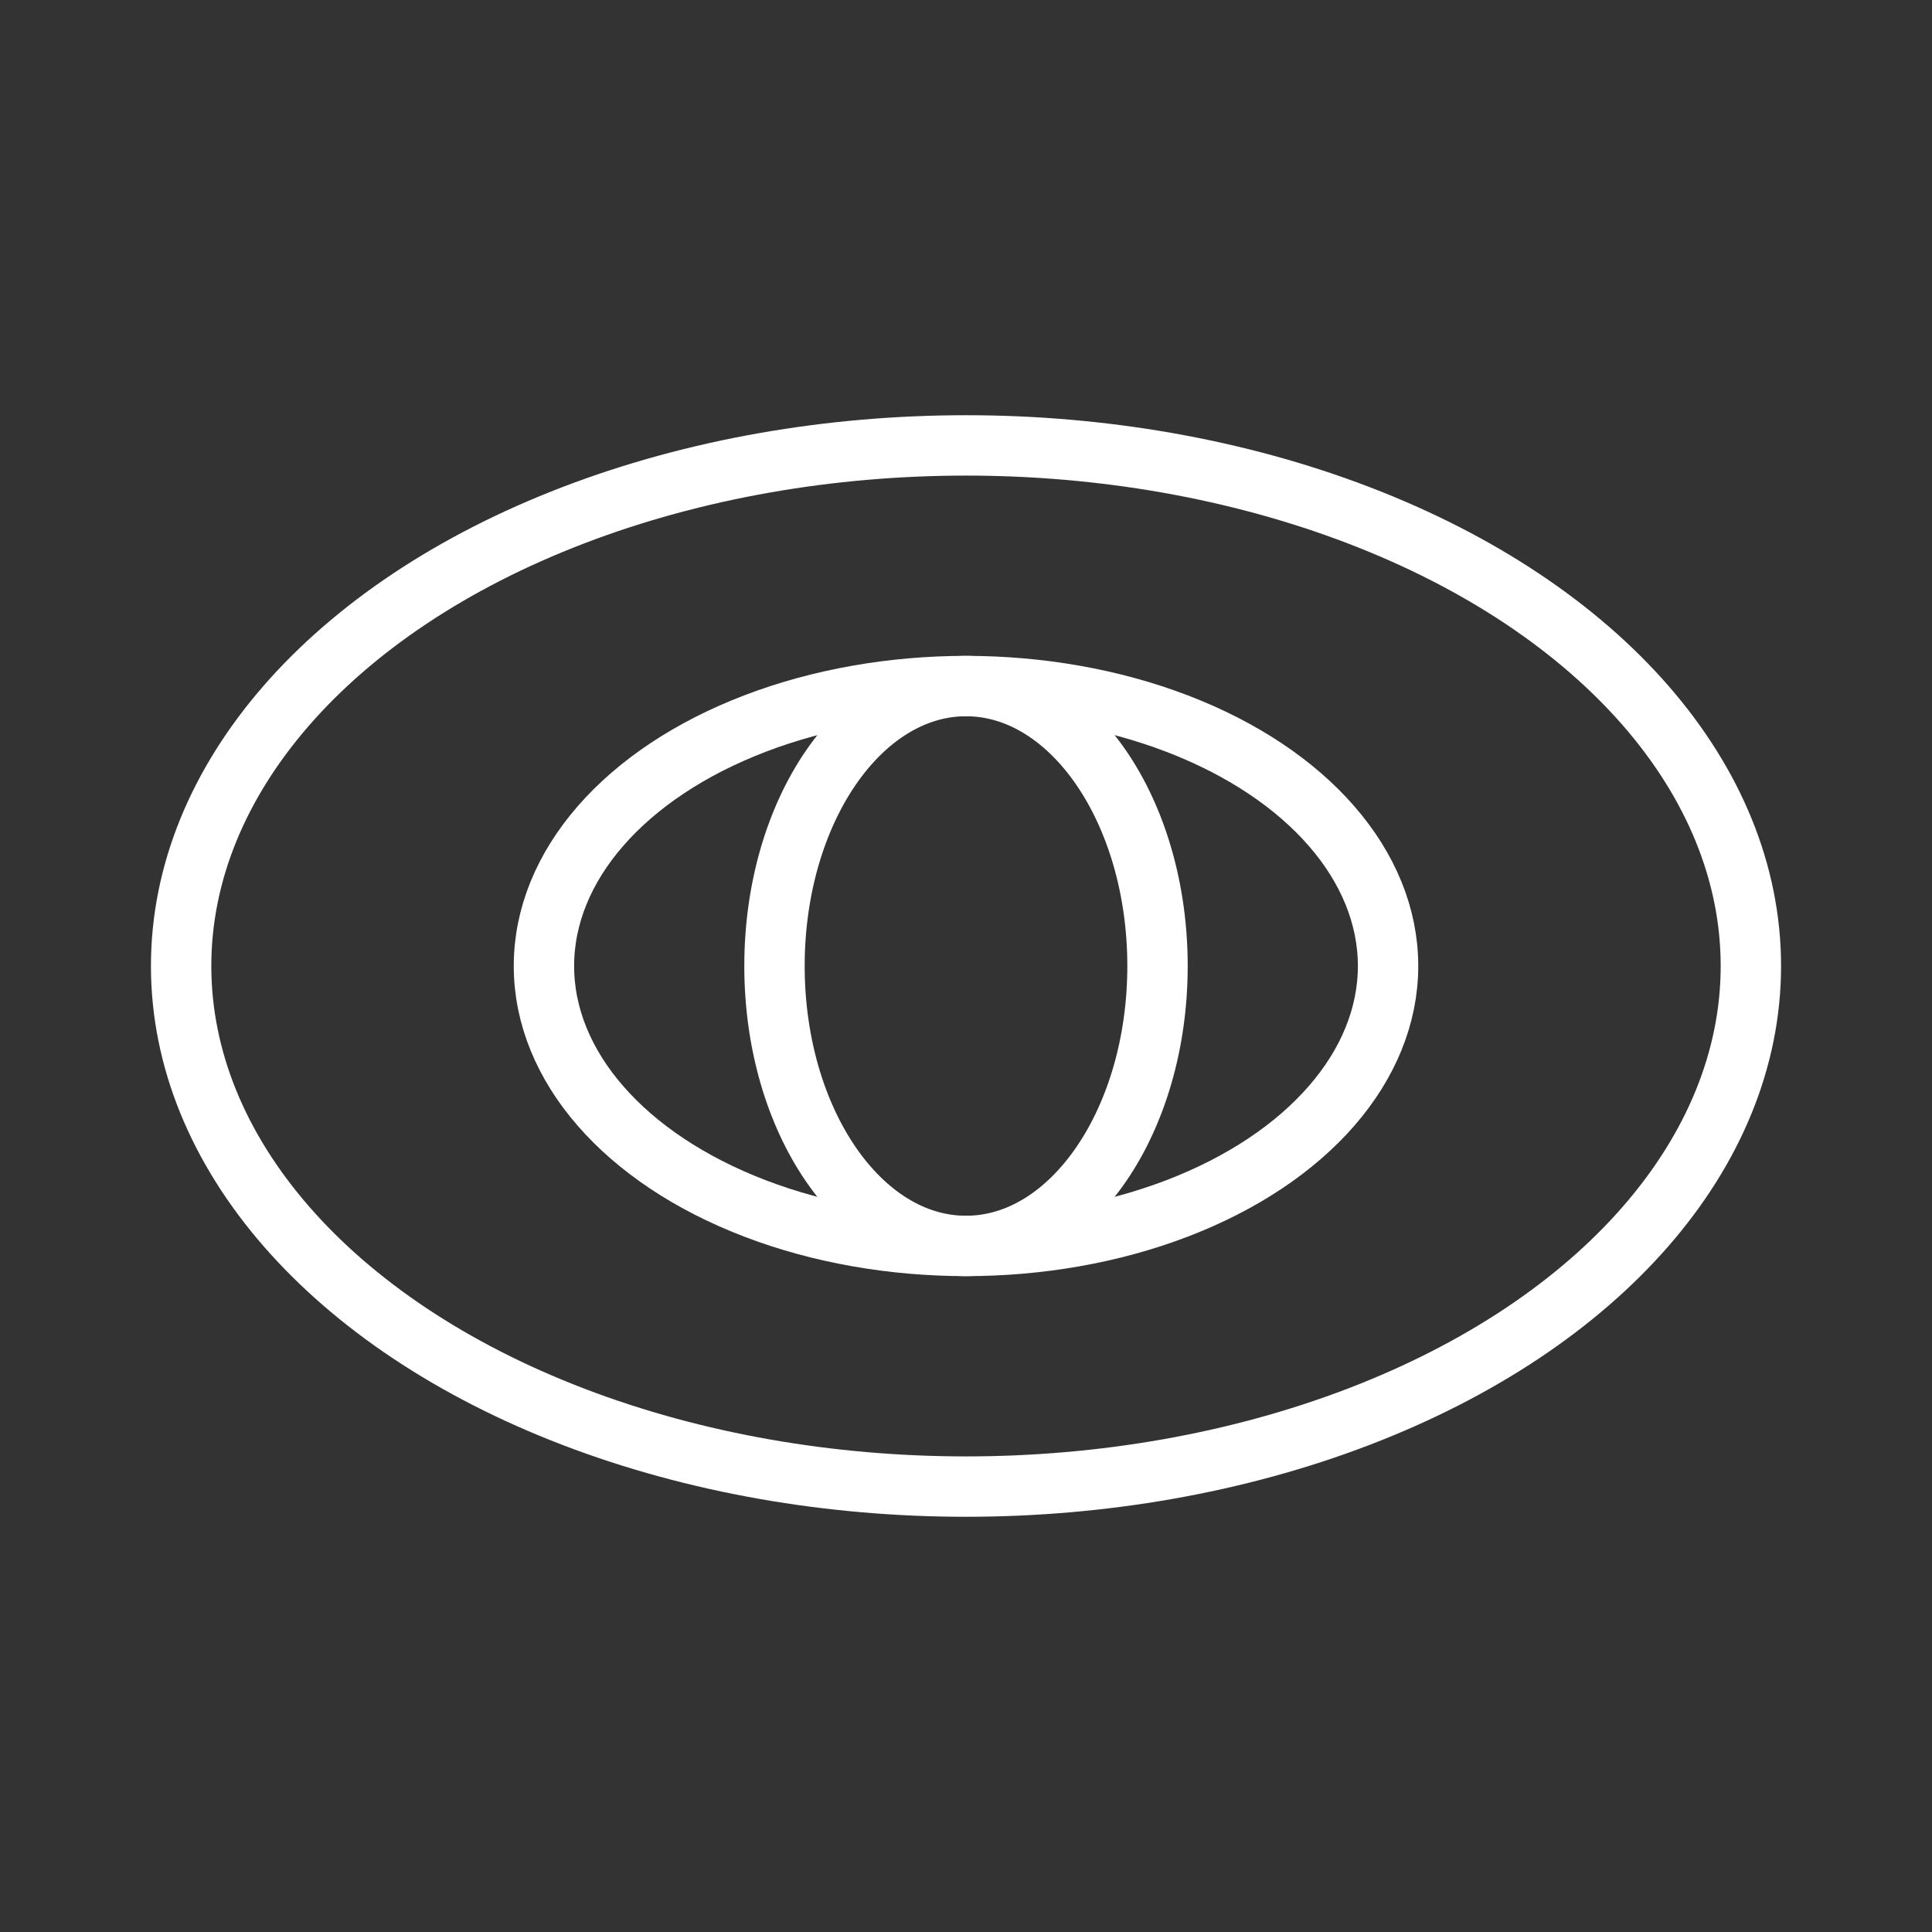 <ns0:svg xmlns:ns0="http://www.w3.org/2000/svg" viewBox="0 0 48 48" style="stroke-width:1.5px"><ns0:rect x="0" y="0" width="48" height="48" fill="#333333" stroke="none"/><ns0:defs style="stroke-width:1.5px"><ns0:style style="stroke-width:1.5px">.a{fill:none;stroke:#fff;stroke-linecap:round;stroke-linejoin:round;}</ns0:style></ns0:defs><ns0:ellipse class="a" cx="24" cy="24" rx="19.5" ry="12.934" style="stroke-width:1.5px" /><ns0:ellipse class="a" cx="24" cy="24" rx="10.486" ry="6.955" style="stroke-width:1.5px" /><ns0:ellipse class="a" cx="24" cy="24" rx="4.758" ry="6.955" style="stroke-width:1.5px" /></ns0:svg>